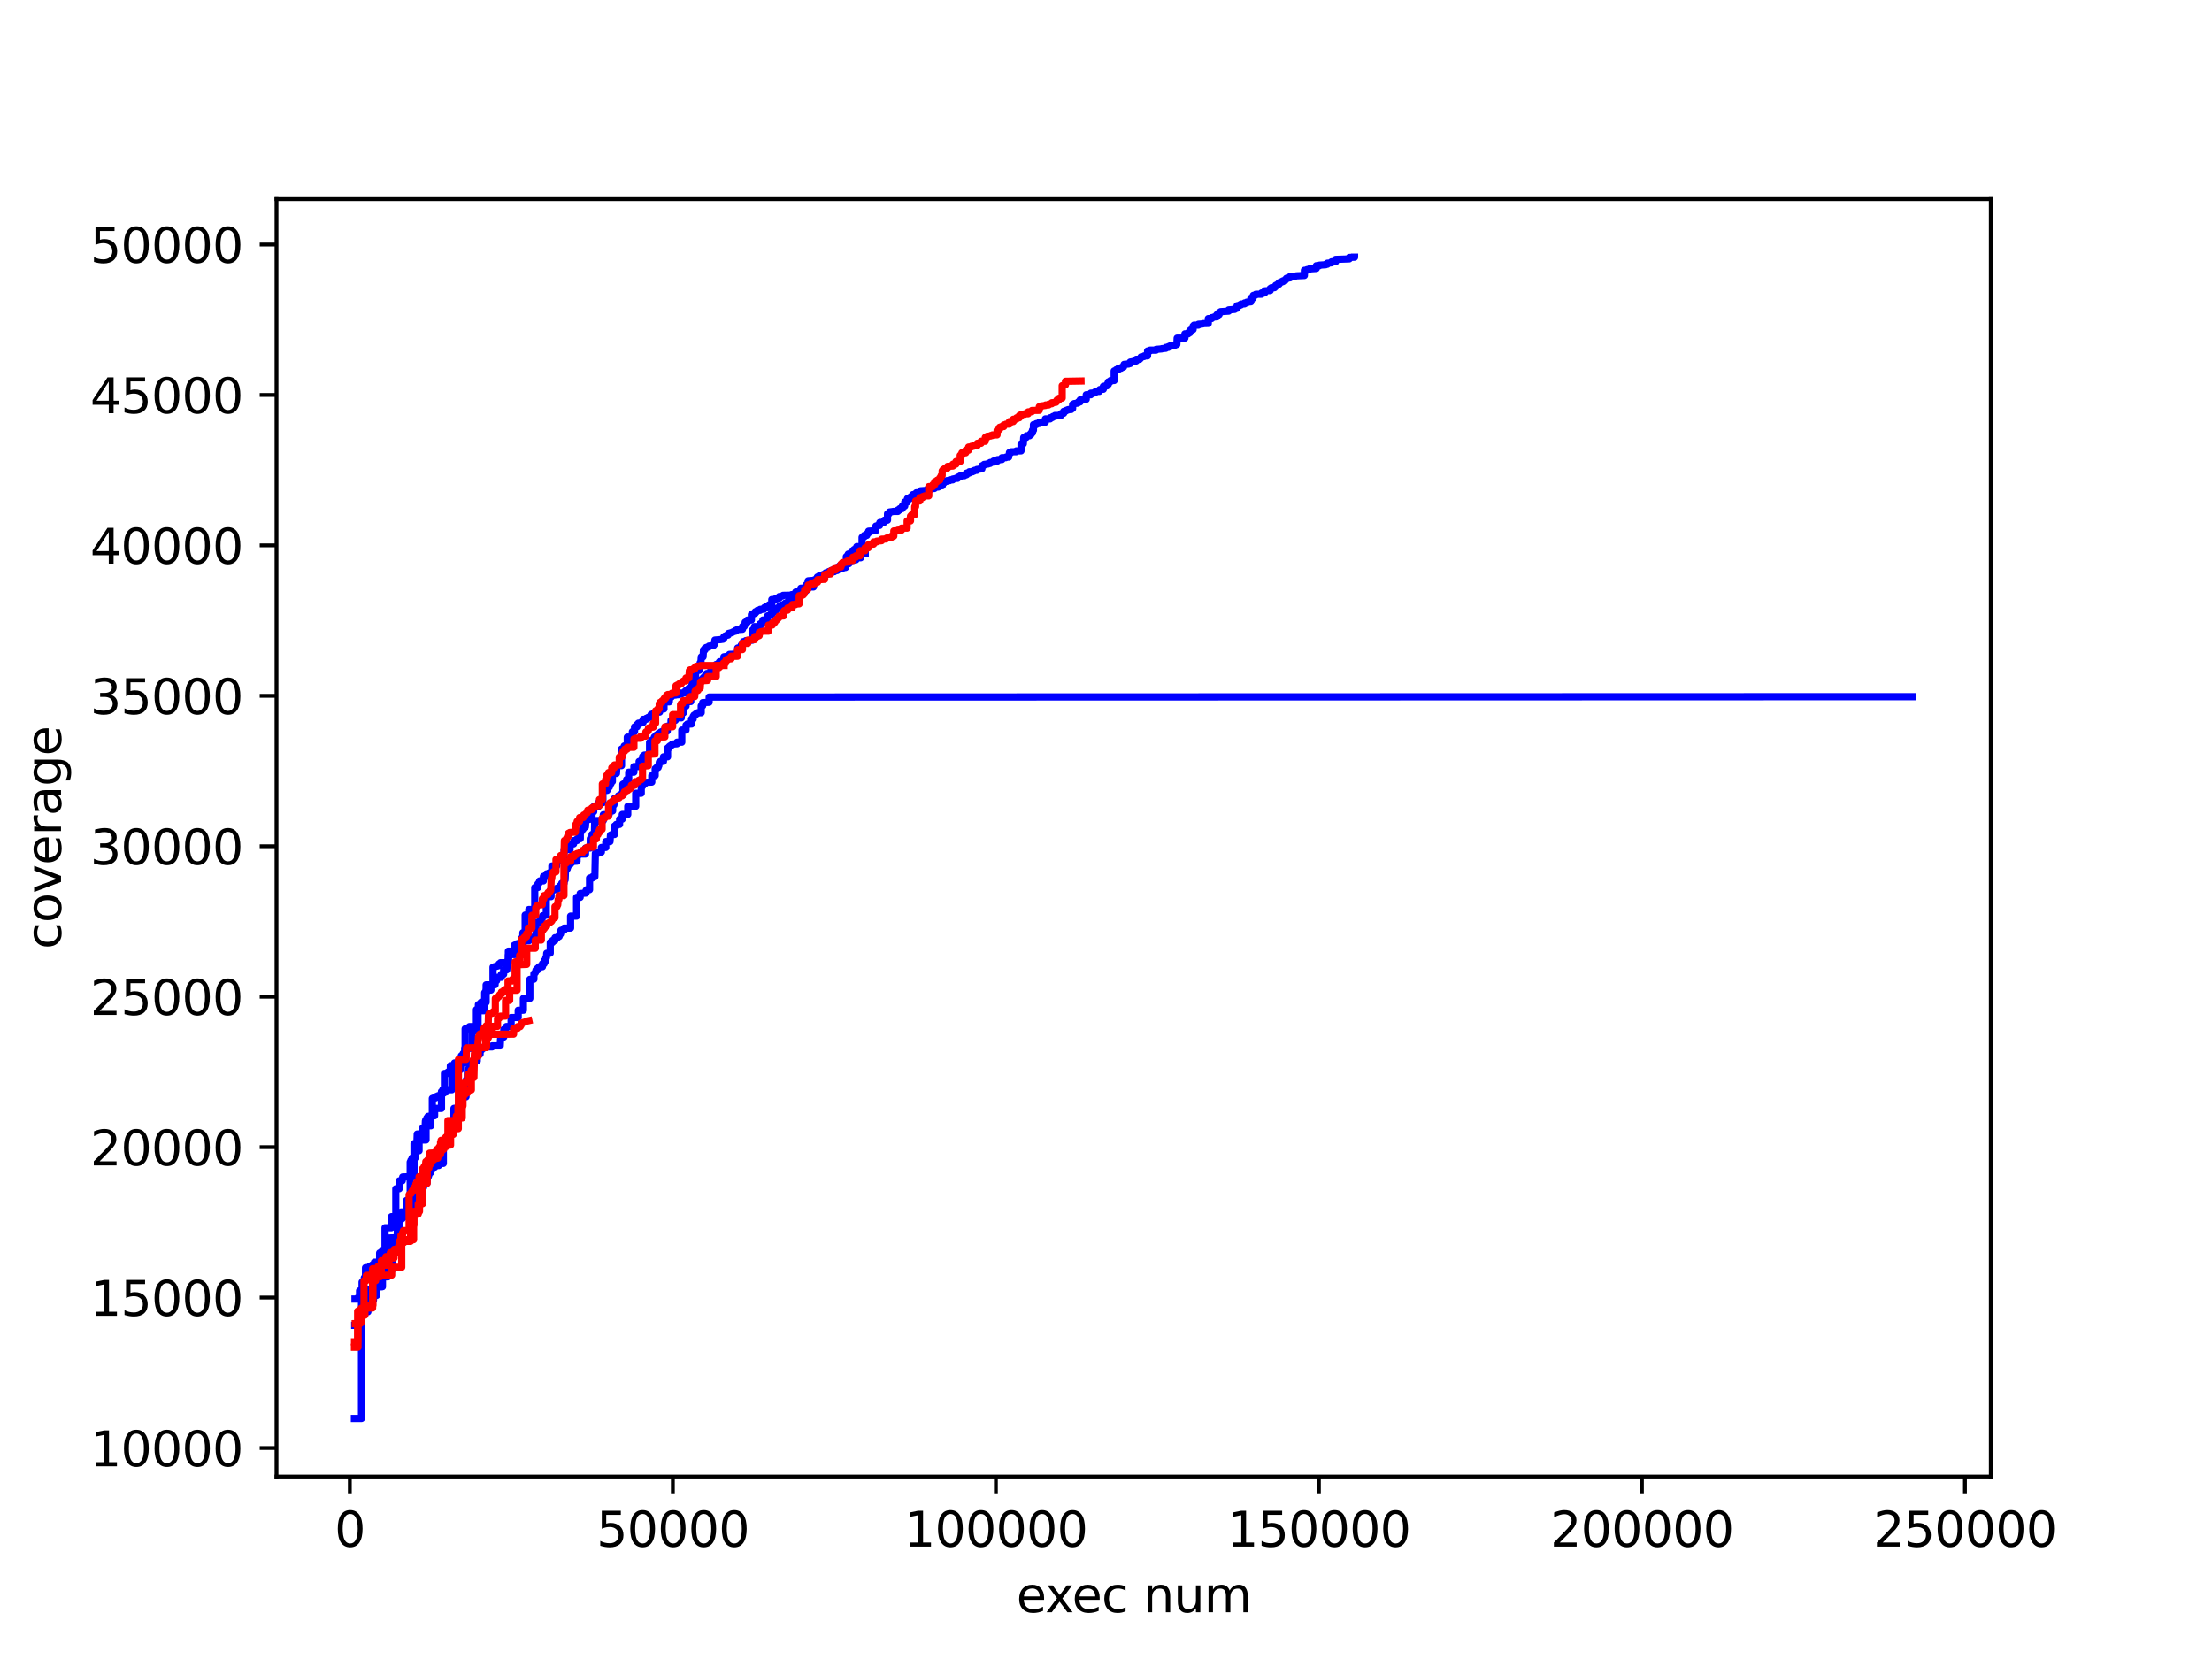 <?xml version="1.0" encoding="utf-8" standalone="no"?>
<!DOCTYPE svg PUBLIC "-//W3C//DTD SVG 1.1//EN"
  "http://www.w3.org/Graphics/SVG/1.1/DTD/svg11.dtd">
<svg xmlns:xlink="http://www.w3.org/1999/xlink" width="460.8pt" height="345.6pt" viewBox="0 0 460.8 345.6" xmlns="http://www.w3.org/2000/svg" version="1.1">
 <defs>
  <style type="text/css">*{stroke-linejoin: round; stroke-linecap: butt}</style>
 </defs>
 <g id="figure_1">
  <g id="patch_1">
   <path d="M 0 345.6 
L 460.8 345.6 
L 460.8 0 
L 0 0 
z
" style="fill: #ffffff"/>
  </g>
  <g id="axes_1">
   <g id="patch_2">
    <path d="M 57.6 307.584 
L 414.72 307.584 
L 414.72 41.472 
L 57.6 41.472 
z
" style="fill: #ffffff"/>
   </g>
   <g id="matplotlib.axis_1">
    <g id="xtick_1">
     <g id="line2d_1">
      <defs>
       <path id="m3dcc9ac8c0" d="M 0 0 
L 0 3.5 
" style="stroke: #000000; stroke-width: 0.8"/>
      </defs>
      <g>
       <use xlink:href="#m3dcc9ac8c0" x="72.876" y="307.584" style="stroke: #000000; stroke-width: 0.8"/>
      </g>
     </g>
     <g id="text_1">
      <!-- 0 -->
      <g transform="translate(69.695 322.182) scale(0.1 -0.1)">
       <defs>
        <path id="DejaVuSans-30" d="M 2034 4250 
Q 1547 4250 1301 3770 
Q 1056 3291 1056 2328 
Q 1056 1369 1301 889 
Q 1547 409 2034 409 
Q 2525 409 2770 889 
Q 3016 1369 3016 2328 
Q 3016 3291 2770 3770 
Q 2525 4250 2034 4250 
z
M 2034 4750 
Q 2819 4750 3233 4129 
Q 3647 3509 3647 2328 
Q 3647 1150 3233 529 
Q 2819 -91 2034 -91 
Q 1250 -91 836 529 
Q 422 1150 422 2328 
Q 422 3509 836 4129 
Q 1250 4750 2034 4750 
z
" transform="scale(0.016)"/>
       </defs>
       <use xlink:href="#DejaVuSans-30"/>
      </g>
     </g>
    </g>
    <g id="xtick_2">
     <g id="line2d_2">
      <g>
       <use xlink:href="#m3dcc9ac8c0" x="140.167" y="307.584" style="stroke: #000000; stroke-width: 0.8"/>
      </g>
     </g>
     <g id="text_2">
      <!-- 50000 -->
      <g transform="translate(124.261 322.182) scale(0.1 -0.1)">
       <defs>
        <path id="DejaVuSans-35" d="M 691 4666 
L 3169 4666 
L 3169 4134 
L 1269 4134 
L 1269 2991 
Q 1406 3038 1543 3061 
Q 1681 3084 1819 3084 
Q 2600 3084 3056 2656 
Q 3513 2228 3513 1497 
Q 3513 744 3044 326 
Q 2575 -91 1722 -91 
Q 1428 -91 1123 -41 
Q 819 9 494 109 
L 494 744 
Q 775 591 1075 516 
Q 1375 441 1709 441 
Q 2250 441 2565 725 
Q 2881 1009 2881 1497 
Q 2881 1984 2565 2268 
Q 2250 2553 1709 2553 
Q 1456 2553 1204 2497 
Q 953 2441 691 2322 
L 691 4666 
z
" transform="scale(0.016)"/>
       </defs>
       <use xlink:href="#DejaVuSans-35"/>
       <use xlink:href="#DejaVuSans-30" x="63.623"/>
       <use xlink:href="#DejaVuSans-30" x="127.246"/>
       <use xlink:href="#DejaVuSans-30" x="190.869"/>
       <use xlink:href="#DejaVuSans-30" x="254.492"/>
      </g>
     </g>
    </g>
    <g id="xtick_3">
     <g id="line2d_3">
      <g>
       <use xlink:href="#m3dcc9ac8c0" x="207.459" y="307.584" style="stroke: #000000; stroke-width: 0.8"/>
      </g>
     </g>
     <g id="text_3">
      <!-- 100000 -->
      <g transform="translate(188.371 322.182) scale(0.1 -0.1)">
       <defs>
        <path id="DejaVuSans-31" d="M 794 531 
L 1825 531 
L 1825 4091 
L 703 3866 
L 703 4441 
L 1819 4666 
L 2450 4666 
L 2450 531 
L 3481 531 
L 3481 0 
L 794 0 
L 794 531 
z
" transform="scale(0.016)"/>
       </defs>
       <use xlink:href="#DejaVuSans-31"/>
       <use xlink:href="#DejaVuSans-30" x="63.623"/>
       <use xlink:href="#DejaVuSans-30" x="127.246"/>
       <use xlink:href="#DejaVuSans-30" x="190.869"/>
       <use xlink:href="#DejaVuSans-30" x="254.492"/>
       <use xlink:href="#DejaVuSans-30" x="318.115"/>
      </g>
     </g>
    </g>
    <g id="xtick_4">
     <g id="line2d_4">
      <g>
       <use xlink:href="#m3dcc9ac8c0" x="274.75" y="307.584" style="stroke: #000000; stroke-width: 0.8"/>
      </g>
     </g>
     <g id="text_4">
      <!-- 150000 -->
      <g transform="translate(255.663 322.182) scale(0.1 -0.1)">
       <use xlink:href="#DejaVuSans-31"/>
       <use xlink:href="#DejaVuSans-35" x="63.623"/>
       <use xlink:href="#DejaVuSans-30" x="127.246"/>
       <use xlink:href="#DejaVuSans-30" x="190.869"/>
       <use xlink:href="#DejaVuSans-30" x="254.492"/>
       <use xlink:href="#DejaVuSans-30" x="318.115"/>
      </g>
     </g>
    </g>
    <g id="xtick_5">
     <g id="line2d_5">
      <g>
       <use xlink:href="#m3dcc9ac8c0" x="342.042" y="307.584" style="stroke: #000000; stroke-width: 0.8"/>
      </g>
     </g>
     <g id="text_5">
      <!-- 200000 -->
      <g transform="translate(322.954 322.182) scale(0.1 -0.1)">
       <defs>
        <path id="DejaVuSans-32" d="M 1228 531 
L 3431 531 
L 3431 0 
L 469 0 
L 469 531 
Q 828 903 1448 1529 
Q 2069 2156 2228 2338 
Q 2531 2678 2651 2914 
Q 2772 3150 2772 3378 
Q 2772 3750 2511 3984 
Q 2250 4219 1831 4219 
Q 1534 4219 1204 4116 
Q 875 4013 500 3803 
L 500 4441 
Q 881 4594 1212 4672 
Q 1544 4750 1819 4750 
Q 2544 4750 2975 4387 
Q 3406 4025 3406 3419 
Q 3406 3131 3298 2873 
Q 3191 2616 2906 2266 
Q 2828 2175 2409 1742 
Q 1991 1309 1228 531 
z
" transform="scale(0.016)"/>
       </defs>
       <use xlink:href="#DejaVuSans-32"/>
       <use xlink:href="#DejaVuSans-30" x="63.623"/>
       <use xlink:href="#DejaVuSans-30" x="127.246"/>
       <use xlink:href="#DejaVuSans-30" x="190.869"/>
       <use xlink:href="#DejaVuSans-30" x="254.492"/>
       <use xlink:href="#DejaVuSans-30" x="318.115"/>
      </g>
     </g>
    </g>
    <g id="xtick_6">
     <g id="line2d_6">
      <g>
       <use xlink:href="#m3dcc9ac8c0" x="409.333" y="307.584" style="stroke: #000000; stroke-width: 0.8"/>
      </g>
     </g>
     <g id="text_6">
      <!-- 250000 -->
      <g transform="translate(390.246 322.182) scale(0.1 -0.1)">
       <use xlink:href="#DejaVuSans-32"/>
       <use xlink:href="#DejaVuSans-35" x="63.623"/>
       <use xlink:href="#DejaVuSans-30" x="127.246"/>
       <use xlink:href="#DejaVuSans-30" x="190.869"/>
       <use xlink:href="#DejaVuSans-30" x="254.492"/>
       <use xlink:href="#DejaVuSans-30" x="318.115"/>
      </g>
     </g>
    </g>
    <g id="text_7">
     <!-- exec num -->
     <g transform="translate(211.745 335.861) scale(0.1 -0.1)">
      <defs>
       <path id="DejaVuSans-65" d="M 3597 1894 
L 3597 1613 
L 953 1613 
Q 991 1019 1311 708 
Q 1631 397 2203 397 
Q 2534 397 2845 478 
Q 3156 559 3463 722 
L 3463 178 
Q 3153 47 2828 -22 
Q 2503 -91 2169 -91 
Q 1331 -91 842 396 
Q 353 884 353 1716 
Q 353 2575 817 3079 
Q 1281 3584 2069 3584 
Q 2775 3584 3186 3129 
Q 3597 2675 3597 1894 
z
M 3022 2063 
Q 3016 2534 2758 2815 
Q 2500 3097 2075 3097 
Q 1594 3097 1305 2825 
Q 1016 2553 972 2059 
L 3022 2063 
z
" transform="scale(0.016)"/>
       <path id="DejaVuSans-78" d="M 3513 3500 
L 2247 1797 
L 3578 0 
L 2900 0 
L 1881 1375 
L 863 0 
L 184 0 
L 1544 1831 
L 300 3500 
L 978 3500 
L 1906 2253 
L 2834 3500 
L 3513 3500 
z
" transform="scale(0.016)"/>
       <path id="DejaVuSans-63" d="M 3122 3366 
L 3122 2828 
Q 2878 2963 2633 3030 
Q 2388 3097 2138 3097 
Q 1578 3097 1268 2742 
Q 959 2388 959 1747 
Q 959 1106 1268 751 
Q 1578 397 2138 397 
Q 2388 397 2633 464 
Q 2878 531 3122 666 
L 3122 134 
Q 2881 22 2623 -34 
Q 2366 -91 2075 -91 
Q 1284 -91 818 406 
Q 353 903 353 1747 
Q 353 2603 823 3093 
Q 1294 3584 2113 3584 
Q 2378 3584 2631 3529 
Q 2884 3475 3122 3366 
z
" transform="scale(0.016)"/>
       <path id="DejaVuSans-20" transform="scale(0.016)"/>
       <path id="DejaVuSans-6e" d="M 3513 2113 
L 3513 0 
L 2938 0 
L 2938 2094 
Q 2938 2591 2744 2837 
Q 2550 3084 2163 3084 
Q 1697 3084 1428 2787 
Q 1159 2491 1159 1978 
L 1159 0 
L 581 0 
L 581 3500 
L 1159 3500 
L 1159 2956 
Q 1366 3272 1645 3428 
Q 1925 3584 2291 3584 
Q 2894 3584 3203 3211 
Q 3513 2838 3513 2113 
z
" transform="scale(0.016)"/>
       <path id="DejaVuSans-75" d="M 544 1381 
L 544 3500 
L 1119 3500 
L 1119 1403 
Q 1119 906 1312 657 
Q 1506 409 1894 409 
Q 2359 409 2629 706 
Q 2900 1003 2900 1516 
L 2900 3500 
L 3475 3500 
L 3475 0 
L 2900 0 
L 2900 538 
Q 2691 219 2414 64 
Q 2138 -91 1772 -91 
Q 1169 -91 856 284 
Q 544 659 544 1381 
z
M 1991 3584 
L 1991 3584 
z
" transform="scale(0.016)"/>
       <path id="DejaVuSans-6d" d="M 3328 2828 
Q 3544 3216 3844 3400 
Q 4144 3584 4550 3584 
Q 5097 3584 5394 3201 
Q 5691 2819 5691 2113 
L 5691 0 
L 5113 0 
L 5113 2094 
Q 5113 2597 4934 2840 
Q 4756 3084 4391 3084 
Q 3944 3084 3684 2787 
Q 3425 2491 3425 1978 
L 3425 0 
L 2847 0 
L 2847 2094 
Q 2847 2600 2669 2842 
Q 2491 3084 2119 3084 
Q 1678 3084 1418 2786 
Q 1159 2488 1159 1978 
L 1159 0 
L 581 0 
L 581 3500 
L 1159 3500 
L 1159 2956 
Q 1356 3278 1631 3431 
Q 1906 3584 2284 3584 
Q 2666 3584 2933 3390 
Q 3200 3197 3328 2828 
z
" transform="scale(0.016)"/>
      </defs>
      <use xlink:href="#DejaVuSans-65"/>
      <use xlink:href="#DejaVuSans-78" x="59.773"/>
      <use xlink:href="#DejaVuSans-65" x="115.828"/>
      <use xlink:href="#DejaVuSans-63" x="177.352"/>
      <use xlink:href="#DejaVuSans-20" x="232.332"/>
      <use xlink:href="#DejaVuSans-6e" x="264.119"/>
      <use xlink:href="#DejaVuSans-75" x="327.498"/>
      <use xlink:href="#DejaVuSans-6d" x="390.877"/>
     </g>
    </g>
   </g>
   <g id="matplotlib.axis_2">
    <g id="ytick_1">
     <g id="line2d_7">
      <defs>
       <path id="m342de1fb36" d="M 0 0 
L -3.5 0 
" style="stroke: #000000; stroke-width: 0.8"/>
      </defs>
      <g>
       <use xlink:href="#m342de1fb36" x="57.6" y="301.649" style="stroke: #000000; stroke-width: 0.8"/>
      </g>
     </g>
     <g id="text_8">
      <!-- 10000 -->
      <g transform="translate(18.788 305.449) scale(0.1 -0.1)">
       <use xlink:href="#DejaVuSans-31"/>
       <use xlink:href="#DejaVuSans-30" x="63.623"/>
       <use xlink:href="#DejaVuSans-30" x="127.246"/>
       <use xlink:href="#DejaVuSans-30" x="190.869"/>
       <use xlink:href="#DejaVuSans-30" x="254.492"/>
      </g>
     </g>
    </g>
    <g id="ytick_2">
     <g id="line2d_8">
      <g>
       <use xlink:href="#m342de1fb36" x="57.6" y="270.31" style="stroke: #000000; stroke-width: 0.8"/>
      </g>
     </g>
     <g id="text_9">
      <!-- 15000 -->
      <g transform="translate(18.788 274.109) scale(0.1 -0.1)">
       <use xlink:href="#DejaVuSans-31"/>
       <use xlink:href="#DejaVuSans-35" x="63.623"/>
       <use xlink:href="#DejaVuSans-30" x="127.246"/>
       <use xlink:href="#DejaVuSans-30" x="190.869"/>
       <use xlink:href="#DejaVuSans-30" x="254.492"/>
      </g>
     </g>
    </g>
    <g id="ytick_3">
     <g id="line2d_9">
      <g>
       <use xlink:href="#m342de1fb36" x="57.6" y="238.971" style="stroke: #000000; stroke-width: 0.8"/>
      </g>
     </g>
     <g id="text_10">
      <!-- 20000 -->
      <g transform="translate(18.788 242.77) scale(0.1 -0.1)">
       <use xlink:href="#DejaVuSans-32"/>
       <use xlink:href="#DejaVuSans-30" x="63.623"/>
       <use xlink:href="#DejaVuSans-30" x="127.246"/>
       <use xlink:href="#DejaVuSans-30" x="190.869"/>
       <use xlink:href="#DejaVuSans-30" x="254.492"/>
      </g>
     </g>
    </g>
    <g id="ytick_4">
     <g id="line2d_10">
      <g>
       <use xlink:href="#m342de1fb36" x="57.6" y="207.632" style="stroke: #000000; stroke-width: 0.8"/>
      </g>
     </g>
     <g id="text_11">
      <!-- 25000 -->
      <g transform="translate(18.788 211.431) scale(0.1 -0.1)">
       <use xlink:href="#DejaVuSans-32"/>
       <use xlink:href="#DejaVuSans-35" x="63.623"/>
       <use xlink:href="#DejaVuSans-30" x="127.246"/>
       <use xlink:href="#DejaVuSans-30" x="190.869"/>
       <use xlink:href="#DejaVuSans-30" x="254.492"/>
      </g>
     </g>
    </g>
    <g id="ytick_5">
     <g id="line2d_11">
      <g>
       <use xlink:href="#m342de1fb36" x="57.6" y="176.292" style="stroke: #000000; stroke-width: 0.8"/>
      </g>
     </g>
     <g id="text_12">
      <!-- 30000 -->
      <g transform="translate(18.788 180.092) scale(0.1 -0.1)">
       <defs>
        <path id="DejaVuSans-33" d="M 2597 2516 
Q 3050 2419 3304 2112 
Q 3559 1806 3559 1356 
Q 3559 666 3084 287 
Q 2609 -91 1734 -91 
Q 1441 -91 1130 -33 
Q 819 25 488 141 
L 488 750 
Q 750 597 1062 519 
Q 1375 441 1716 441 
Q 2309 441 2620 675 
Q 2931 909 2931 1356 
Q 2931 1769 2642 2001 
Q 2353 2234 1838 2234 
L 1294 2234 
L 1294 2753 
L 1863 2753 
Q 2328 2753 2575 2939 
Q 2822 3125 2822 3475 
Q 2822 3834 2567 4026 
Q 2313 4219 1838 4219 
Q 1578 4219 1281 4162 
Q 984 4106 628 3988 
L 628 4550 
Q 988 4650 1302 4700 
Q 1616 4750 1894 4750 
Q 2613 4750 3031 4423 
Q 3450 4097 3450 3541 
Q 3450 3153 3228 2886 
Q 3006 2619 2597 2516 
z
" transform="scale(0.016)"/>
       </defs>
       <use xlink:href="#DejaVuSans-33"/>
       <use xlink:href="#DejaVuSans-30" x="63.623"/>
       <use xlink:href="#DejaVuSans-30" x="127.246"/>
       <use xlink:href="#DejaVuSans-30" x="190.869"/>
       <use xlink:href="#DejaVuSans-30" x="254.492"/>
      </g>
     </g>
    </g>
    <g id="ytick_6">
     <g id="line2d_12">
      <g>
       <use xlink:href="#m342de1fb36" x="57.6" y="144.953" style="stroke: #000000; stroke-width: 0.8"/>
      </g>
     </g>
     <g id="text_13">
      <!-- 35000 -->
      <g transform="translate(18.788 148.752) scale(0.1 -0.1)">
       <use xlink:href="#DejaVuSans-33"/>
       <use xlink:href="#DejaVuSans-35" x="63.623"/>
       <use xlink:href="#DejaVuSans-30" x="127.246"/>
       <use xlink:href="#DejaVuSans-30" x="190.869"/>
       <use xlink:href="#DejaVuSans-30" x="254.492"/>
      </g>
     </g>
    </g>
    <g id="ytick_7">
     <g id="line2d_13">
      <g>
       <use xlink:href="#m342de1fb36" x="57.6" y="113.614" style="stroke: #000000; stroke-width: 0.8"/>
      </g>
     </g>
     <g id="text_14">
      <!-- 40000 -->
      <g transform="translate(18.788 117.413) scale(0.1 -0.1)">
       <defs>
        <path id="DejaVuSans-34" d="M 2419 4116 
L 825 1625 
L 2419 1625 
L 2419 4116 
z
M 2253 4666 
L 3047 4666 
L 3047 1625 
L 3713 1625 
L 3713 1100 
L 3047 1100 
L 3047 0 
L 2419 0 
L 2419 1100 
L 313 1100 
L 313 1709 
L 2253 4666 
z
" transform="scale(0.016)"/>
       </defs>
       <use xlink:href="#DejaVuSans-34"/>
       <use xlink:href="#DejaVuSans-30" x="63.623"/>
       <use xlink:href="#DejaVuSans-30" x="127.246"/>
       <use xlink:href="#DejaVuSans-30" x="190.869"/>
       <use xlink:href="#DejaVuSans-30" x="254.492"/>
      </g>
     </g>
    </g>
    <g id="ytick_8">
     <g id="line2d_14">
      <g>
       <use xlink:href="#m342de1fb36" x="57.6" y="82.275" style="stroke: #000000; stroke-width: 0.8"/>
      </g>
     </g>
     <g id="text_15">
      <!-- 45000 -->
      <g transform="translate(18.788 86.074) scale(0.1 -0.1)">
       <use xlink:href="#DejaVuSans-34"/>
       <use xlink:href="#DejaVuSans-35" x="63.623"/>
       <use xlink:href="#DejaVuSans-30" x="127.246"/>
       <use xlink:href="#DejaVuSans-30" x="190.869"/>
       <use xlink:href="#DejaVuSans-30" x="254.492"/>
      </g>
     </g>
    </g>
    <g id="ytick_9">
     <g id="line2d_15">
      <g>
       <use xlink:href="#m342de1fb36" x="57.6" y="50.936" style="stroke: #000000; stroke-width: 0.8"/>
      </g>
     </g>
     <g id="text_16">
      <!-- 50000 -->
      <g transform="translate(18.788 54.735) scale(0.1 -0.1)">
       <use xlink:href="#DejaVuSans-35"/>
       <use xlink:href="#DejaVuSans-30" x="63.623"/>
       <use xlink:href="#DejaVuSans-30" x="127.246"/>
       <use xlink:href="#DejaVuSans-30" x="190.869"/>
       <use xlink:href="#DejaVuSans-30" x="254.492"/>
      </g>
     </g>
    </g>
    <g id="text_17">
     <!-- coverage -->
     <g transform="translate(12.708 197.743) rotate(-90) scale(0.1 -0.1)">
      <defs>
       <path id="DejaVuSans-6f" d="M 1959 3097 
Q 1497 3097 1228 2736 
Q 959 2375 959 1747 
Q 959 1119 1226 758 
Q 1494 397 1959 397 
Q 2419 397 2687 759 
Q 2956 1122 2956 1747 
Q 2956 2369 2687 2733 
Q 2419 3097 1959 3097 
z
M 1959 3584 
Q 2709 3584 3137 3096 
Q 3566 2609 3566 1747 
Q 3566 888 3137 398 
Q 2709 -91 1959 -91 
Q 1206 -91 779 398 
Q 353 888 353 1747 
Q 353 2609 779 3096 
Q 1206 3584 1959 3584 
z
" transform="scale(0.016)"/>
       <path id="DejaVuSans-76" d="M 191 3500 
L 800 3500 
L 1894 563 
L 2988 3500 
L 3597 3500 
L 2284 0 
L 1503 0 
L 191 3500 
z
" transform="scale(0.016)"/>
       <path id="DejaVuSans-72" d="M 2631 2963 
Q 2534 3019 2420 3045 
Q 2306 3072 2169 3072 
Q 1681 3072 1420 2755 
Q 1159 2438 1159 1844 
L 1159 0 
L 581 0 
L 581 3500 
L 1159 3500 
L 1159 2956 
Q 1341 3275 1631 3429 
Q 1922 3584 2338 3584 
Q 2397 3584 2469 3576 
Q 2541 3569 2628 3553 
L 2631 2963 
z
" transform="scale(0.016)"/>
       <path id="DejaVuSans-61" d="M 2194 1759 
Q 1497 1759 1228 1600 
Q 959 1441 959 1056 
Q 959 750 1161 570 
Q 1363 391 1709 391 
Q 2188 391 2477 730 
Q 2766 1069 2766 1631 
L 2766 1759 
L 2194 1759 
z
M 3341 1997 
L 3341 0 
L 2766 0 
L 2766 531 
Q 2569 213 2275 61 
Q 1981 -91 1556 -91 
Q 1019 -91 701 211 
Q 384 513 384 1019 
Q 384 1609 779 1909 
Q 1175 2209 1959 2209 
L 2766 2209 
L 2766 2266 
Q 2766 2663 2505 2880 
Q 2244 3097 1772 3097 
Q 1472 3097 1187 3025 
Q 903 2953 641 2809 
L 641 3341 
Q 956 3463 1253 3523 
Q 1550 3584 1831 3584 
Q 2591 3584 2966 3190 
Q 3341 2797 3341 1997 
z
" transform="scale(0.016)"/>
       <path id="DejaVuSans-67" d="M 2906 1791 
Q 2906 2416 2648 2759 
Q 2391 3103 1925 3103 
Q 1463 3103 1205 2759 
Q 947 2416 947 1791 
Q 947 1169 1205 825 
Q 1463 481 1925 481 
Q 2391 481 2648 825 
Q 2906 1169 2906 1791 
z
M 3481 434 
Q 3481 -459 3084 -895 
Q 2688 -1331 1869 -1331 
Q 1566 -1331 1297 -1286 
Q 1028 -1241 775 -1147 
L 775 -588 
Q 1028 -725 1275 -790 
Q 1522 -856 1778 -856 
Q 2344 -856 2625 -561 
Q 2906 -266 2906 331 
L 2906 616 
Q 2728 306 2450 153 
Q 2172 0 1784 0 
Q 1141 0 747 490 
Q 353 981 353 1791 
Q 353 2603 747 3093 
Q 1141 3584 1784 3584 
Q 2172 3584 2450 3431 
Q 2728 3278 2906 2969 
L 2906 3500 
L 3481 3500 
L 3481 434 
z
" transform="scale(0.016)"/>
      </defs>
      <use xlink:href="#DejaVuSans-63"/>
      <use xlink:href="#DejaVuSans-6f" x="54.98"/>
      <use xlink:href="#DejaVuSans-76" x="116.162"/>
      <use xlink:href="#DejaVuSans-65" x="175.342"/>
      <use xlink:href="#DejaVuSans-72" x="236.865"/>
      <use xlink:href="#DejaVuSans-61" x="277.979"/>
      <use xlink:href="#DejaVuSans-67" x="339.258"/>
      <use xlink:href="#DejaVuSans-65" x="402.734"/>
     </g>
    </g>
   </g>
   <g id="line2d_16">
    <path d="M 73.953 270.623 
L 74.485 270.623 
L 74.485 270.392 
L 74.901 270.392 
L 74.901 268.894 
L 75.292 268.894 
L 75.292 268.624 
L 75.428 268.624 
L 75.428 267.082 
L 75.884 267.076 
L 75.884 266.192 
L 76.142 266.192 
L 76.142 264.086 
L 76.919 264.061 
L 76.919 263.86 
L 77.492 263.854 
L 77.492 263.535 
L 78.002 263.535 
L 78.002 262.933 
L 79.083 262.933 
L 79.083 261.009 
L 80.207 261.009 
L 80.207 255.762 
L 81.536 255.762 
L 81.536 253.45 
L 82.454 253.45 
L 82.454 247.633 
L 83.17 247.633 
L 83.17 245.985 
L 83.795 245.985 
L 83.885 245.182 
L 86.247 245.095 
L 86.247 238.231 
L 86.847 238.231 
L 86.913 236.232 
L 87.921 236.207 
L 88.018 235.028 
L 88.551 234.934 
L 88.619 233.518 
L 88.689 233.518 
L 88.689 233.298 
L 88.847 233.298 
L 88.926 232.879 
L 89.156 232.879 
L 89.156 232.559 
L 90.061 232.559 
L 90.061 228.823 
L 90.37 228.823 
L 90.37 228.704 
L 90.771 228.704 
L 90.771 228.453 
L 91.166 228.453 
L 91.166 228.284 
L 91.541 228.284 
L 91.541 228.153 
L 91.923 228.153 
L 91.923 227.714 
L 92.47 227.714 
L 92.47 227.482 
L 92.97 227.482 
L 92.97 227.263 
L 93.141 227.263 
L 93.141 227.012 
L 94.144 227.012 
L 94.144 222.806 
L 95.965 222.806 
L 95.965 220.261 
L 96.104 220.261 
L 96.104 219.923 
L 96.342 219.866 
L 96.342 219.722 
L 96.48 219.722 
L 96.48 219.459 
L 96.818 219.352 
L 96.818 218.381 
L 98.355 218.381 
L 98.355 214.727 
L 99.246 214.727 
L 99.246 210.314 
L 99.657 210.314 
L 99.657 209.261 
L 100.211 209.261 
L 100.211 208.804 
L 101.27 208.804 
L 101.27 205.162 
L 102.703 205.162 
L 102.703 201.483 
L 103.063 201.483 
L 103.063 201.358 
L 103.678 201.251 
L 103.678 201.169 
L 103.72 201.169 
L 103.948 201.169 
L 103.948 200.806 
L 103.962 200.806 
L 104.251 200.806 
L 104.251 200.555 
L 105.898 200.555 
L 105.898 198.142 
L 107.103 198.142 
L 107.103 196.939 
L 107.408 196.901 
L 107.473 196.726 
L 107.635 196.669 
L 107.635 196.613 
L 108.657 196.613 
L 108.657 195.428 
L 108.924 195.428 
L 108.924 194.294 
L 109.402 194.294 
L 109.402 190.621 
L 110.162 190.621 
L 110.162 189.467 
L 111.398 189.467 
L 111.398 184.898 
L 112.042 184.898 
L 112.042 184.152 
L 112.189 184.152 
L 112.279 183.839 
L 112.423 183.839 
L 112.423 183.513 
L 113.204 183.513 
L 113.204 182.573 
L 113.854 182.573 
L 113.854 182.04 
L 114.292 182.04 
L 114.292 181.89 
L 114.352 181.89 
L 114.528 181.796 
L 114.528 181.77 
L 114.967 181.77 
L 114.967 180.404 
L 115.03 180.404 
L 115.967 180.404 
L 115.967 179.276 
L 116.668 179.276 
L 116.668 178.486 
L 117.514 178.486 
L 117.514 176.969 
L 118.752 176.969 
L 118.752 175.804 
L 119.502 175.804 
L 119.58 175.095 
L 120.244 175.095 
L 120.244 174.719 
L 120.887 174.719 
L 120.887 173.265 
L 121.102 173.265 
L 121.102 172.977 
L 121.292 172.977 
L 121.292 172.676 
L 121.528 172.676 
L 121.528 172.268 
L 121.956 172.268 
L 122.039 170.933 
L 122.24 170.933 
L 122.24 170.708 
L 122.766 170.708 
L 122.818 170.181 
L 123.319 170.181 
L 123.319 169.097 
L 123.684 169.097 
L 123.684 168.013 
L 124.666 168.013 
L 124.666 167.217 
L 125.597 167.217 
L 125.597 164.659 
L 126.484 164.659 
L 126.484 163.951 
L 126.947 163.951 
L 126.947 163.287 
L 127.258 163.287 
L 127.258 162.81 
L 127.57 162.81 
L 127.57 161.137 
L 127.628 161.137 
L 128.428 161.124 
L 128.515 159.501 
L 129.477 159.501 
L 129.477 156.035 
L 129.554 156.035 
L 130.041 156.035 
L 130.041 155.395 
L 130.678 155.395 
L 130.678 153.565 
L 131.736 153.565 
L 131.736 152.431 
L 132.187 152.431 
L 132.187 151.415 
L 132.698 151.415 
L 132.698 150.945 
L 132.986 150.945 
L 132.986 150.651 
L 133.535 150.651 
L 133.535 150.5 
L 133.982 150.5 
L 133.982 149.848 
L 134.061 149.848 
L 134.643 149.848 
L 134.643 149.629 
L 134.722 149.629 
L 135.028 149.629 
L 135.028 149.435 
L 135.639 149.435 
L 135.639 148.833 
L 136.03 148.833 
L 136.03 148.67 
L 136.461 148.67 
L 136.461 148.532 
L 136.823 148.532 
L 136.823 148.344 
L 137.416 148.344 
L 137.478 147.705 
L 138.325 147.692 
L 138.325 146.213 
L 139.427 146.213 
L 139.498 145.21 
L 139.855 145.21 
L 139.855 144.884 
L 139.941 144.884 
L 140.835 144.784 
L 140.89 144.746 
L 141.455 144.709 
L 141.455 144.621 
L 141.928 144.621 
L 141.928 144.37 
L 142.746 144.37 
L 142.809 143.906 
L 143.415 143.906 
L 143.415 143.449 
L 143.92 143.449 
L 143.992 143.016 
L 144.373 142.935 
L 144.373 142.904 
L 144.424 142.904 
L 144.493 142.904 
L 144.59 142.647 
L 144.876 142.54 
L 144.876 142.465 
L 145.356 142.465 
L 145.356 141.832 
L 145.879 141.832 
L 145.879 141.656 
L 146.259 141.656 
L 146.259 141.475 
L 146.506 141.393 
L 146.506 141.155 
L 146.958 141.155 
L 146.958 140.61 
L 147.205 140.61 
L 147.205 140.309 
L 148.097 140.309 
L 148.097 139.13 
L 148.291 139.024 
L 148.291 139.018 
L 149.16 139.018 
L 149.16 138.428 
L 149.58 138.428 
L 149.58 138.222 
L 149.789 138.19 
L 149.882 137.852 
L 150.791 137.789 
L 150.791 136.824 
L 151.584 136.717 
L 151.584 136.673 
L 151.9 136.673 
L 151.955 136.322 
L 153.669 136.26 
L 153.669 134.987 
L 154.401 134.987 
L 154.401 134.398 
L 154.772 134.31 
L 154.837 133.665 
L 155.358 133.665 
L 155.358 133.452 
L 156.769 133.358 
L 156.769 131.252 
L 157.161 131.252 
L 157.161 130.531 
L 158.324 130.531 
L 158.324 129.96 
L 158.632 129.904 
L 158.632 129.829 
L 158.815 129.829 
L 158.924 129.158 
L 159.893 129.158 
L 159.893 128.3 
L 160.297 128.231 
L 160.297 128.149 
L 160.541 128.149 
L 160.541 127.93 
L 160.888 127.93 
L 160.888 127.566 
L 161.168 127.566 
L 161.168 127.341 
L 161.627 127.278 
L 161.694 126.833 
L 161.931 126.833 
L 161.931 126.67 
L 162.431 126.67 
L 162.431 126.187 
L 162.518 126.187 
L 162.87 126.175 
L 162.87 126.012 
L 163.542 125.999 
L 163.542 125.661 
L 164.243 125.554 
L 164.243 125.09 
L 164.823 124.996 
L 164.823 124.915 
L 165.637 124.915 
L 165.637 124.746 
L 165.692 124.746 
L 166.128 124.683 
L 166.128 124.551 
L 166.193 124.551 
L 166.438 124.551 
L 166.438 124.125 
L 166.803 124.125 
L 166.803 123.824 
L 167.158 123.824 
L 167.158 123.705 
L 167.411 123.705 
L 167.411 123.028 
L 167.984 123.028 
L 168.03 122.433 
L 168.519 122.433 
L 168.519 122.276 
L 169.457 122.276 
L 169.457 120.991 
L 170.131 120.96 
L 170.131 120.559 
L 170.198 120.559 
L 170.484 120.458 
L 170.484 120.308 
L 170.548 120.308 
L 170.758 120.308 
L 170.758 120.151 
L 171.498 120.151 
L 171.498 119.719 
L 172.092 119.662 
L 172.092 119.6 
L 172.474 119.6 
L 172.474 119.186 
L 172.656 119.186 
L 172.656 119.061 
L 173.137 118.998 
L 173.137 118.854 
L 173.61 118.854 
L 173.61 118.653 
L 174.271 118.584 
L 174.271 118.309 
L 174.323 118.309 
L 174.549 118.302 
L 174.549 118.114 
L 174.879 118.02 
L 174.879 117.876 
L 175.248 117.876 
L 175.248 117.625 
L 175.833 117.607 
L 175.833 117.431 
L 176.086 117.431 
L 176.182 117.293 
L 176.302 117.293 
L 176.302 115.958 
L 176.59 115.958 
L 176.59 115.638 
L 176.703 115.638 
L 176.703 115.425 
L 177.45 115.369 
L 177.45 114.799 
L 177.918 114.799 
L 177.918 114.473 
L 178.479 114.473 
L 178.479 113.871 
L 179.588 113.871 
L 179.588 111.934 
L 180.039 111.84 
L 180.039 111.539 
L 180.566 111.539 
L 180.566 111.22 
L 180.751 111.157 
L 180.821 111.032 
L 180.946 111.032 
L 180.946 110.649 
L 182.459 110.555 
L 182.459 109.584 
L 182.802 109.584 
L 182.802 109.458 
L 182.861 109.458 
L 183.245 109.458 
L 183.281 108.85 
L 184.249 108.763 
L 184.249 108.361 
L 184.888 108.361 
L 184.888 107.026 
L 185.2 107.026 
L 185.289 106.657 
L 186.07 106.556 
L 186.07 106.538 
L 187.036 106.538 
L 187.036 106.237 
L 187.433 106.237 
L 187.433 105.955 
L 187.971 105.955 
L 187.971 105.428 
L 188.475 105.428 
L 188.475 104.576 
L 188.518 104.576 
L 189.037 104.576 
L 189.037 103.861 
L 189.592 103.855 
L 189.592 103.673 
L 189.71 103.673 
L 189.71 103.491 
L 189.909 103.491 
L 189.909 103.341 
L 190.174 103.341 
L 190.174 103.028 
L 190.884 102.977 
L 190.884 102.645 
L 191.709 102.645 
L 191.775 102.232 
L 193.157 102.131 
L 193.223 101.874 
L 194.092 101.874 
L 194.092 101.755 
L 194.651 101.755 
L 194.651 101.536 
L 195.505 101.442 
L 195.505 101.273 
L 196.306 101.172 
L 196.306 100.677 
L 196.352 100.677 
L 196.614 100.627 
L 196.614 100.439 
L 196.819 100.439 
L 196.819 100.263 
L 197.264 100.263 
L 197.264 100.113 
L 197.829 100.113 
L 197.829 99.956 
L 198.471 99.956 
L 198.471 99.781 
L 199.06 99.674 
L 199.06 99.643 
L 199.481 99.643 
L 199.481 99.417 
L 199.767 99.417 
L 199.767 99.279 
L 200.097 99.279 
L 200.097 99.091 
L 200.906 99.091 
L 200.906 98.891 
L 201.347 98.891 
L 201.347 98.552 
L 201.919 98.534 
L 201.919 98.27 
L 201.977 98.27 
L 202.611 98.27 
L 202.611 98.151 
L 202.901 98.139 
L 202.987 97.976 
L 203.487 97.976 
L 203.487 97.8 
L 204.28 97.694 
L 204.28 97.675 
L 204.552 97.65 
L 204.552 97.023 
L 205.008 96.916 
L 205.008 96.741 
L 205.856 96.653 
L 205.856 96.534 
L 206.258 96.534 
L 206.258 96.34 
L 206.883 96.265 
L 206.973 96.039 
L 207.807 96.039 
L 207.807 95.744 
L 208.729 95.732 
L 208.729 95.343 
L 209.534 95.343 
L 209.534 95.224 
L 210.132 95.224 
L 210.211 94.641 
L 210.281 94.641 
L 210.281 94.271 
L 210.665 94.271 
L 210.665 94.115 
L 211.717 94.096 
L 211.717 93.927 
L 212.701 93.927 
L 212.701 92.46 
L 213.177 92.46 
L 213.253 91.137 
L 213.806 91.119 
L 213.841 90.78 
L 213.872 90.78 
L 214.481 90.78 
L 214.481 90.542 
L 214.768 90.542 
L 214.768 90.222 
L 214.86 90.222 
L 215.082 90.16 
L 215.082 89.608 
L 215.16 89.608 
L 215.288 89.608 
L 215.288 88.449 
L 215.874 88.449 
L 215.874 88.235 
L 216.437 88.235 
L 216.437 88.016 
L 217.765 87.941 
L 217.765 87.258 
L 218.754 87.258 
L 218.754 87.013 
L 219.201 86.988 
L 219.201 86.863 
L 219.336 86.863 
L 219.336 86.75 
L 219.761 86.75 
L 219.761 86.543 
L 221.009 86.543 
L 221.009 86.18 
L 221.048 86.18 
L 221.587 86.098 
L 221.587 85.684 
L 222.06 85.609 
L 222.163 85.446 
L 222.503 85.402 
L 222.503 85.321 
L 223.153 85.308 
L 223.153 85.089 
L 223.45 85.089 
L 223.45 84.243 
L 223.751 84.143 
L 223.751 84.074 
L 224.488 83.98 
L 224.564 83.879 
L 224.641 83.879 
L 224.641 83.716 
L 225.018 83.716 
L 225.018 83.29 
L 225.056 83.29 
L 225.813 83.29 
L 225.813 83.177 
L 226.284 83.177 
L 226.284 82.231 
L 227.225 82.231 
L 227.225 81.905 
L 228.061 81.849 
L 228.061 81.673 
L 228.455 81.623 
L 228.455 81.535 
L 229.008 81.535 
L 229.101 81.147 
L 229.845 81.09 
L 229.845 80.482 
L 230.599 80.382 
L 230.599 80.075 
L 230.67 80.075 
L 230.888 80.075 
L 230.888 79.542 
L 231.275 79.542 
L 231.341 79.266 
L 232.101 79.266 
L 232.101 77.273 
L 232.174 77.273 
L 232.429 77.273 
L 232.521 77.01 
L 232.989 76.991 
L 232.989 76.721 
L 233.537 76.721 
L 233.537 76.59 
L 233.733 76.59 
L 233.733 76.471 
L 234.047 76.471 
L 234.047 76.176 
L 234.17 76.176 
L 234.17 75.9 
L 235.114 75.831 
L 235.114 75.731 
L 235.448 75.731 
L 235.448 75.418 
L 236.009 75.324 
L 236.009 75.305 
L 236.487 75.305 
L 236.487 75.173 
L 236.727 75.173 
L 236.727 74.841 
L 237.409 74.841 
L 237.409 74.672 
L 237.591 74.672 
L 237.7 74.34 
L 238.342 74.264 
L 238.342 74.133 
L 238.416 74.133 
L 239.058 74.133 
L 239.058 73.105 
L 239.56 73.105 
L 239.56 72.936 
L 240.829 72.936 
L 240.829 72.773 
L 242.026 72.672 
L 242.026 72.622 
L 242.862 72.547 
L 242.862 72.359 
L 243.387 72.359 
L 243.387 72.196 
L 243.804 72.196 
L 243.804 72.008 
L 244.056 71.97 
L 244.056 71.895 
L 244.859 71.889 
L 244.859 71.764 
L 245.158 71.764 
L 245.221 70.435 
L 246.834 70.429 
L 246.834 69.538 
L 247.517 69.538 
L 247.517 69.307 
L 247.877 69.307 
L 247.982 68.761 
L 248.32 68.761 
L 248.32 68.642 
L 248.543 68.642 
L 248.543 67.921 
L 248.726 67.921 
L 248.726 67.733 
L 249.651 67.727 
L 249.651 67.545 
L 250.55 67.483 
L 250.55 67.42 
L 251.708 67.382 
L 251.708 66.367 
L 252.401 66.367 
L 252.401 66.166 
L 252.847 66.097 
L 252.929 66.01 
L 253.486 66.01 
L 253.486 65.552 
L 253.586 65.552 
L 253.955 65.552 
L 253.955 65.107 
L 254.265 65.107 
L 254.265 64.919 
L 255.957 64.813 
L 255.957 64.549 
L 257.218 64.449 
L 257.218 64.273 
L 257.656 64.242 
L 257.703 63.691 
L 258.238 63.653 
L 258.238 63.509 
L 258.544 63.509 
L 258.544 63.34 
L 259.269 63.296 
L 259.269 63.108 
L 259.37 63.108 
L 259.723 63.108 
L 259.723 62.945 
L 260.583 62.876 
L 260.583 62.117 
L 261.031 62.117 
L 261.089 61.528 
L 261.607 61.447 
L 261.607 61.303 
L 262.809 61.284 
L 262.809 61.02 
L 262.895 61.02 
L 263.451 61.02 
L 263.517 60.575 
L 263.554 60.575 
L 264.616 60.519 
L 264.616 60.087 
L 264.848 60.087 
L 264.848 59.93 
L 264.95 59.93 
L 265.504 59.93 
L 265.504 59.748 
L 265.601 59.748 
L 265.686 59.748 
L 265.766 59.422 
L 266.163 59.422 
L 266.163 59.197 
L 266.46 59.197 
L 266.46 58.889 
L 266.569 58.889 
L 266.749 58.889 
L 266.749 58.733 
L 267.212 58.683 
L 267.212 58.52 
L 267.66 58.495 
L 267.74 58.225 
L 267.903 58.225 
L 267.989 57.968 
L 268.756 57.874 
L 268.756 57.592 
L 268.856 57.592 
L 270.051 57.492 
L 270.051 57.46 
L 271.728 57.391 
L 271.728 56.307 
L 272.255 56.307 
L 272.255 56.169 
L 272.734 56.169 
L 272.734 56.019 
L 274.209 55.925 
L 274.209 55.354 
L 274.859 55.354 
L 274.859 55.235 
L 276.169 55.147 
L 276.169 55.047 
L 276.508 55.047 
L 276.508 54.828 
L 276.575 54.828 
L 277.396 54.746 
L 277.396 54.533 
L 278.24 54.533 
L 278.24 54.032 
L 281.077 53.932 
L 281.077 53.624 
L 282.183 53.581 
L 282.183 53.568 
" clip-path="url(#pb9f7961f9c)" style="fill: none; stroke: #0000ff; stroke-width: 1.5; stroke-linecap: square"/>
   </g>
   <g id="line2d_17">
    <path d="M 73.833 295.488 
L 75.31 295.488 
L 75.31 270.749 
L 76.511 270.749 
L 76.511 268.643 
L 78.287 268.643 
L 78.287 268.035 
L 79.67 268.035 
L 79.67 260.482 
L 80.836 260.482 
L 80.836 257.9 
L 82.782 257.9 
L 82.782 253.08 
L 83.582 253.08 
L 83.582 252.466 
L 84.686 252.466 
L 84.686 250.071 
L 85.451 250.071 
L 85.451 242.073 
L 85.602 242.073 
L 85.602 241.71 
L 85.789 241.71 
L 85.854 241.215 
L 86.5 241.215 
L 86.5 239.723 
L 87.302 239.723 
L 87.302 237.473 
L 88.753 237.473 
L 88.753 234.521 
L 89.755 234.521 
L 89.755 232.427 
L 90.536 232.427 
L 90.536 230.898 
L 91.969 230.898 
L 91.969 227.388 
L 92.273 227.388 
L 92.273 226.949 
L 92.587 226.949 
L 92.587 223.621 
L 93.31 223.621 
L 93.31 223.314 
L 93.816 223.251 
L 93.816 222.023 
L 94.688 221.941 
L 94.688 221.433 
L 96.896 221.371 
L 96.896 214.326 
L 97.795 214.326 
L 97.795 213.862 
L 99.585 213.862 
L 99.585 210.552 
L 100.967 210.552 
L 100.967 206.785 
L 101.305 206.785 
L 101.305 206.253 
L 101.305 206.253 
L 102.269 206.253 
L 102.269 205.156 
L 103.141 205.131 
L 103.141 204.297 
L 103.205 204.297 
L 103.461 204.297 
L 103.57 203.595 
L 104.437 203.595 
L 104.437 202.968 
L 104.92 202.968 
L 104.92 202.034 
L 104.987 202.034 
L 105.58 202.034 
L 105.687 200.21 
L 105.92 200.204 
L 105.92 199.001 
L 106.013 199.001 
L 106.032 199.001 
L 106.032 198.869 
L 106.133 198.869 
L 107.92 198.838 
L 107.941 198.744 
L 108.025 198.744 
L 108.158 198.744 
L 108.18 196.469 
L 108.263 196.469 
L 108.959 196.431 
L 108.959 196.312 
L 109.054 196.312 
L 109.18 196.274 
L 109.274 196.086 
L 109.454 195.999 
L 109.454 195.967 
L 109.512 195.967 
L 110.215 195.967 
L 110.215 195.253 
L 111.661 195.253 
L 111.661 192.131 
L 112.61 192.131 
L 112.653 191.304 
L 112.971 191.304 
L 113.034 190.765 
L 113.8 190.658 
L 113.8 186.791 
L 114.801 186.791 
L 114.801 185.719 
L 114.959 185.719 
L 114.959 185.525 
L 115.023 185.525 
L 115.193 185.431 
L 115.271 185.349 
L 115.944 185.349 
L 116.016 185.03 
L 116.592 185.03 
L 116.592 184.591 
L 117.01 184.591 
L 117.01 184.021 
L 117.495 184.021 
L 117.575 183.375 
L 117.722 183.3 
L 117.808 181.263 
L 117.937 181.263 
L 117.991 181.006 
L 118.174 180.993 
L 118.238 180.617 
L 118.298 180.617 
L 118.361 180.304 
L 118.479 180.21 
L 118.528 180.16 
L 118.587 180.16 
L 118.775 180.084 
L 118.835 179.884 
L 119.027 179.79 
L 119.09 179.652 
L 119.155 179.652 
L 119.207 179.458 
L 120.214 179.395 
L 120.214 178.386 
L 120.362 178.386 
L 120.362 178.123 
L 120.502 178.123 
L 120.502 177.916 
L 120.502 177.916 
L 121.97 177.916 
L 121.97 176.668 
L 122.964 176.668 
L 122.964 174.707 
L 123.339 174.619 
L 123.339 173.817 
L 123.818 173.817 
L 123.879 171.259 
L 124.248 171.241 
L 124.248 170.933 
L 125.679 170.933 
L 125.679 169.711 
L 126.881 169.711 
L 126.881 168.934 
L 127.624 168.934 
L 127.624 167.68 
L 127.899 167.68 
L 128.006 166.308 
L 128.467 166.308 
L 128.467 166.182 
L 128.831 166.182 
L 128.831 165.775 
L 129.173 165.775 
L 129.173 165.556 
L 129.756 165.505 
L 129.756 163.349 
L 130.021 163.349 
L 130.021 163.205 
L 130.44 163.205 
L 130.531 162.397 
L 130.971 162.397 
L 130.971 160.867 
L 132.052 160.867 
L 132.052 159.695 
L 133.134 159.695 
L 133.134 158.63 
L 133.729 158.63 
L 133.808 157.871 
L 133.878 157.871 
L 133.878 157.602 
L 133.943 157.602 
L 134.212 157.495 
L 134.212 157.301 
L 134.314 157.301 
L 135.143 157.207 
L 135.207 157.138 
L 135.318 157.138 
L 135.318 154.637 
L 135.356 154.637 
L 135.797 154.637 
L 135.797 154.173 
L 136.313 154.136 
L 136.313 153.521 
L 136.499 153.521 
L 136.547 153.352 
L 136.6 153.352 
L 136.707 153.264 
L 136.738 153.133 
L 136.772 153.133 
L 137.145 153.133 
L 137.145 152.801 
L 137.617 152.801 
L 137.617 152.5 
L 137.94 152.5 
L 138.041 152.299 
L 139.009 152.299 
L 139.009 151.284 
L 139.785 151.284 
L 139.785 150.068 
L 140.69 150.068 
L 140.69 149.548 
L 141.926 149.548 
L 141.926 148.501 
L 142.369 148.501 
L 142.369 147.116 
L 142.916 147.116 
L 142.916 146.15 
L 143.898 146.15 
L 143.898 144.721 
L 143.907 144.721 
L 144.173 144.721 
L 144.173 141.211 
L 144.214 141.211 
L 144.431 141.211 
L 144.431 140.691 
L 144.91 140.691 
L 144.91 139.651 
L 145.674 139.651 
L 145.735 138.41 
L 145.794 138.41 
L 145.852 138.071 
L 145.883 138.071 
L 146.008 138.065 
L 146.09 136.843 
L 146.46 136.843 
L 146.561 135.388 
L 146.861 135.388 
L 146.861 135.019 
L 147.109 135.019 
L 147.109 134.874 
L 147.626 134.806 
L 147.689 134.592 
L 148.423 134.511 
L 148.423 134.455 
L 148.688 134.436 
L 148.688 134.254 
L 148.824 134.254 
L 148.931 133.333 
L 150.203 133.232 
L 150.203 133.207 
L 150.295 133.207 
L 150.628 133.163 
L 150.628 133.032 
L 150.692 133.032 
L 150.786 133.019 
L 150.786 132.656 
L 150.867 132.656 
L 151.019 132.587 
L 151.019 132.499 
L 151.338 132.399 
L 151.412 132.311 
L 151.678 132.305 
L 151.743 131.96 
L 152.172 131.86 
L 152.172 131.847 
L 152.278 131.847 
L 152.517 131.772 
L 152.579 131.69 
L 152.879 131.584 
L 152.879 131.553 
L 152.943 131.553 
L 153.277 131.471 
L 153.277 131.296 
L 153.511 131.296 
L 153.597 131.151 
L 154.679 131.089 
L 154.679 130.5 
L 155.048 130.5 
L 155.048 130.149 
L 155.224 130.149 
L 155.224 129.622 
L 155.708 129.622 
L 155.708 129.177 
L 156.531 129.177 
L 156.531 128.03 
L 156.81 128.03 
L 156.81 127.917 
L 157.004 127.917 
L 157.004 127.773 
L 157.34 127.773 
L 157.34 127.435 
L 157.655 127.435 
L 157.655 127.272 
L 157.799 127.272 
L 157.799 127.146 
L 158.345 127.146 
L 158.345 126.939 
L 159.11 126.939 
L 159.211 126.582 
L 159.487 126.582 
L 159.487 126.419 
L 160.196 126.419 
L 160.196 125.999 
L 160.779 125.999 
L 160.779 124.902 
L 161.514 124.89 
L 161.514 124.739 
L 161.963 124.739 
L 161.963 124.595 
L 162.345 124.595 
L 162.345 124.276 
L 162.399 124.276 
L 163.049 124.169 
L 163.13 124.019 
L 163.151 124.019 
L 164.826 123.987 
L 164.879 123.874 
L 165.758 123.862 
L 165.758 123.329 
L 166.827 123.329 
L 166.827 122.539 
L 167.671 122.539 
L 167.671 122.27 
L 167.968 122.27 
L 167.968 121.812 
L 168.278 121.812 
L 168.352 120.991 
L 169.637 120.897 
L 169.637 120.797 
L 169.696 120.797 
L 169.938 120.709 
L 169.938 120.665 
L 170.045 120.665 
L 170.163 120.665 
L 170.27 120.201 
L 170.517 120.201 
L 170.571 120.013 
L 171.426 119.907 
L 171.426 119.713 
L 171.836 119.713 
L 171.836 119.581 
L 172.024 119.581 
L 172.024 119.33 
L 172.856 119.236 
L 172.856 119.192 
L 172.914 119.192 
L 173.8 119.086 
L 173.8 118.904 
L 173.859 118.904 
L 174.413 118.848 
L 174.413 118.678 
L 174.637 118.678 
L 174.637 118.503 
L 175.417 118.503 
L 175.417 118.296 
L 176.158 118.215 
L 176.158 117.419 
L 176.857 117.419 
L 176.857 116.735 
L 177.817 116.735 
L 177.817 116.616 
L 178.315 116.616 
L 178.315 116.309 
L 178.569 116.309 
L 178.569 116.19 
L 179.295 116.19 
L 179.392 115.645 
L 179.511 115.645 
L 179.591 115.4 
L 179.612 115.4 
L 179.9 115.331 
L 179.954 115.237 
L 180.247 115.237 
L 180.247 115.237 
" clip-path="url(#pb9f7961f9c)" style="fill: none; stroke: #0000ff; stroke-width: 1.5; stroke-linecap: square"/>
   </g>
   <g id="line2d_18">
    <path d="M 73.895 276.095 
L 75.215 276.095 
L 75.215 273.275 
L 76.643 273.275 
L 76.643 270.843 
L 77.795 270.843 
L 77.795 269.859 
L 78.47 269.859 
L 78.47 268.035 
L 79.575 268.035 
L 79.575 266.154 
L 79.838 266.154 
L 79.838 265.985 
L 80.803 265.985 
L 80.803 264.625 
L 81.64 264.625 
L 81.64 257.875 
L 82.711 257.875 
L 82.777 256.552 
L 82.815 256.552 
L 83.11 256.552 
L 83.11 254.202 
L 83.205 254.202 
L 83.478 254.17 
L 83.571 253.876 
L 83.815 253.851 
L 83.912 253.6 
L 84.107 253.512 
L 84.204 253.462 
L 84.766 253.393 
L 84.858 252.409 
L 85.194 252.34 
L 85.256 251.807 
L 85.288 251.807 
L 85.575 251.738 
L 85.599 251.563 
L 85.671 251.563 
L 86.05 251.513 
L 86.14 251.35 
L 86.36 251.337 
L 86.453 250.967 
L 86.772 250.911 
L 86.867 247.94 
L 87.477 247.877 
L 87.477 247.74 
L 87.574 247.74 
L 87.98 247.639 
L 88.08 247.37 
L 88.224 247.37 
L 88.323 246.787 
L 88.728 246.693 
L 88.728 246.505 
L 88.819 246.505 
L 88.941 246.505 
L 89.031 245.377 
L 89.07 245.377 
L 89.07 245.22 
L 89.128 245.22 
L 89.193 245.22 
L 89.241 244.919 
L 89.304 244.919 
L 89.412 244.436 
L 89.574 244.374 
L 89.642 244.28 
L 89.701 244.28 
L 89.77 243.741 
L 90.018 243.659 
L 90.116 243.208 
L 90.576 243.133 
L 90.641 242.995 
L 90.765 242.913 
L 90.824 242.807 
L 91.425 242.794 
L 91.425 242.355 
L 92.358 242.355 
L 92.358 238.313 
L 92.781 238.313 
L 92.781 237.347 
L 93.31 237.347 
L 93.31 236.401 
L 93.812 236.401 
L 93.812 235.875 
L 94.03 235.875 
L 94.03 235.743 
L 94.567 235.743 
L 94.567 230.885 
L 95.595 230.885 
L 95.595 228.491 
L 97.081 228.491 
L 97.143 224.906 
L 97.369 224.906 
L 97.369 223.27 
L 97.64 223.27 
L 97.7 222.436 
L 97.88 222.43 
L 97.88 221.672 
L 97.938 221.672 
L 98.001 221.672 
L 98.06 221.534 
L 98.457 221.534 
L 98.457 221.007 
L 99.421 221.007 
L 99.421 219.603 
L 100.012 219.603 
L 100.012 218.726 
L 100.32 218.726 
L 100.395 218.469 
L 100.701 218.4 
L 100.765 218.086 
L 102.516 218.086 
L 102.516 217.867 
L 104.205 217.867 
L 104.273 216.432 
L 104.464 216.432 
L 104.464 216.037 
L 104.951 216.037 
L 104.951 214.457 
L 105.018 214.457 
L 105.38 214.351 
L 105.48 213.849 
L 106.476 213.849 
L 106.476 211.963 
L 107.951 211.963 
L 107.951 210.452 
L 109.029 210.452 
L 109.029 207.983 
L 110.375 207.983 
L 110.375 204.015 
L 111.224 203.99 
L 111.224 202.837 
L 111.373 202.837 
L 111.438 202.611 
L 111.536 202.611 
L 111.607 202.291 
L 111.648 202.291 
L 111.648 202.085 
L 111.971 202.085 
L 111.971 201.721 
L 112.309 201.702 
L 112.309 201.389 
L 113.006 201.389 
L 113.006 200.756 
L 113.356 200.756 
L 113.356 200.142 
L 113.715 200.142 
L 113.715 199.452 
L 113.838 199.452 
L 113.894 198.575 
L 114.628 198.562 
L 114.628 196.324 
L 115.099 196.318 
L 115.099 195.923 
L 115.617 195.923 
L 115.617 195.34 
L 116.132 195.34 
L 116.198 195.202 
L 116.288 195.202 
L 116.288 195.09 
L 116.487 195.09 
L 116.583 194.569 
L 116.777 194.569 
L 116.845 193.798 
L 117.521 193.773 
L 117.521 193.335 
L 118.862 193.335 
L 118.862 190.84 
L 120.113 190.84 
L 120.113 186.941 
L 120.86 186.941 
L 120.86 186.133 
L 122.067 186.051 
L 122.067 185.525 
L 122.187 185.525 
L 122.187 185.343 
L 122.816 185.343 
L 122.816 182.918 
L 123.389 182.918 
L 123.389 182.648 
L 123.922 182.648 
L 124.023 177.747 
L 124.63 177.747 
L 124.63 177.502 
L 125.281 177.502 
L 125.281 176.543 
L 126.199 176.543 
L 126.199 175.315 
L 127.074 175.315 
L 127.169 173.967 
L 127.428 173.86 
L 127.428 173.842 
L 128.014 173.842 
L 128.014 172.074 
L 128.375 172.074 
L 128.375 171.742 
L 129.074 171.742 
L 129.074 170.645 
L 129.628 170.645 
L 129.628 169.661 
L 130.776 169.661 
L 130.776 167.962 
L 132.433 167.962 
L 132.433 165.255 
L 133.586 165.255 
L 133.586 163.744 
L 133.884 163.744 
L 133.884 163.28 
L 134.353 163.28 
L 134.439 162.973 
L 135.781 162.923 
L 135.781 161.582 
L 136.485 161.582 
L 136.485 160.134 
L 136.762 160.134 
L 136.762 159.896 
L 137.11 159.896 
L 137.11 159.538 
L 137.247 159.538 
L 137.348 158.774 
L 137.567 158.724 
L 137.567 158.617 
L 138.209 158.617 
L 138.209 157.664 
L 138.271 157.664 
L 139.068 157.664 
L 139.068 155.828 
L 139.396 155.828 
L 139.396 155.527 
L 139.572 155.527 
L 139.572 155.377 
L 139.801 155.352 
L 139.801 155.251 
L 140.058 155.163 
L 140.058 155.007 
L 141.041 154.944 
L 141.041 154.612 
L 142.031 154.612 
L 142.031 152.092 
L 142.911 152.092 
L 142.911 151.071 
L 143.182 151.071 
L 143.182 150.832 
L 144.055 150.832 
L 144.055 149.792 
L 144.403 149.792 
L 144.403 149.222 
L 144.552 149.222 
L 144.552 148.983 
L 144.848 148.983 
L 144.936 148.708 
L 145.312 148.626 
L 145.312 148.476 
L 145.368 148.476 
L 146.074 148.476 
L 146.074 147.034 
L 146.385 147.034 
L 146.385 146.363 
L 146.446 146.363 
L 147.724 146.301 
L 147.724 145.21 
L 398.487 145.129 
L 398.487 145.129 
" clip-path="url(#pb9f7961f9c)" style="fill: none; stroke: #0000ff; stroke-width: 1.5; stroke-linecap: square"/>
   </g>
   <g id="line2d_19">
    <path d="M 74.002 275.738 
L 75.048 275.719 
L 75.048 273.983 
L 76.017 273.983 
L 76.017 271.883 
L 77.675 271.883 
L 77.675 266.8 
L 78.263 266.8 
L 78.263 265.941 
L 79.239 265.941 
L 79.239 265.703 
L 81.594 265.634 
L 81.594 263.998 
L 83.687 263.998 
L 83.687 258.589 
L 85.524 258.589 
L 85.524 255.117 
L 86.228 255.117 
L 86.228 252.917 
L 87.119 252.917 
L 87.119 250.761 
L 88.043 250.761 
L 88.043 243.427 
L 88.271 243.427 
L 88.354 242.982 
L 88.463 242.982 
L 88.463 242.832 
L 88.525 242.832 
L 88.645 242.807 
L 88.703 241.986 
L 88.816 241.986 
L 88.875 241.854 
L 89.076 241.791 
L 89.076 241.641 
L 89.135 241.641 
L 89.68 241.597 
L 89.769 241.328 
L 89.883 241.328 
L 89.883 241.171 
L 89.937 241.171 
L 90.401 241.096 
L 90.455 241.033 
L 90.594 240.951 
L 90.594 240.883 
L 91.018 240.883 
L 91.018 240.469 
L 91.774 240.469 
L 91.774 237.93 
L 91.891 237.93 
L 91.891 237.542 
L 91.942 237.542 
L 93.308 237.542 
L 93.308 233.43 
L 95.499 233.43 
L 95.499 220.694 
L 97.103 220.694 
L 97.187 218.287 
L 97.214 218.287 
L 101.374 218.212 
L 101.374 216.219 
L 101.471 216.219 
L 101.725 216.219 
L 101.725 215.579 
L 101.822 215.579 
L 102.184 215.579 
L 102.184 215.46 
L 102.275 215.46 
L 106.987 215.435 
L 106.987 214.232 
L 107.084 214.232 
L 107.832 214.225 
L 107.832 213.862 
L 107.941 213.862 
L 108.376 213.862 
L 108.469 213.63 
L 108.532 213.611 
L 108.624 213.172 
L 108.927 213.066 
L 108.927 213.003 
L 109.014 213.003 
L 109.291 212.915 
L 109.356 212.884 
L 109.388 212.884 
L 109.61 212.778 
L 109.672 212.727 
L 109.703 212.727 
L 110.17 212.621 
L 110.17 212.621 
" clip-path="url(#pb9f7961f9c)" style="fill: none; stroke: #ff0000; stroke-width: 1.5; stroke-linecap: square"/>
   </g>
   <g id="line2d_20">
    <path d="M 73.842 280.665 
L 74.581 280.665 
L 74.581 275.531 
L 75.236 275.531 
L 75.236 272.516 
L 75.831 272.516 
L 75.831 266.788 
L 76.31 266.788 
L 76.31 265.697 
L 77.234 265.641 
L 77.234 265.559 
L 77.623 265.559 
L 77.623 265.421 
L 77.656 265.421 
L 79.426 265.327 
L 79.426 262.638 
L 80.392 262.638 
L 80.392 261.786 
L 81.312 261.786 
L 81.312 260.946 
L 82.122 260.946 
L 82.122 260.263 
L 82.94 260.187 
L 83.045 259.536 
L 83.112 259.536 
L 83.217 258.784 
L 83.254 258.784 
L 83.254 258.47 
L 83.517 258.47 
L 83.517 257.329 
L 83.862 257.273 
L 83.862 256.772 
L 84.033 256.772 
L 84.033 256.358 
L 85.224 256.358 
L 85.224 248.862 
L 85.352 248.862 
L 85.447 248.648 
L 85.636 248.648 
L 85.7 248.341 
L 85.913 248.304 
L 85.913 247.959 
L 85.98 247.959 
L 86.147 247.959 
L 86.21 247.702 
L 86.264 247.702 
L 86.372 247.282 
L 86.576 247.263 
L 86.632 246.63 
L 86.696 246.63 
L 86.8 246.285 
L 87.295 246.21 
L 87.295 245.113 
L 88.685 245.113 
L 88.685 242.631 
L 89.477 242.631 
L 89.477 240.224 
L 90.977 240.143 
L 90.977 239.453 
L 91.467 239.453 
L 91.467 238.965 
L 91.883 238.965 
L 91.883 238.244 
L 92.001 238.244 
L 92.001 238.062 
L 92.847 238.062 
L 92.847 236.89 
L 93.615 236.89 
L 93.615 236.307 
L 94.157 236.307 
L 94.157 234.264 
L 95.051 234.264 
L 95.051 232.446 
L 95.404 232.446 
L 95.404 230.422 
L 95.464 230.422 
L 96.443 230.353 
L 96.443 225.808 
L 96.803 225.808 
L 96.803 225.495 
L 97.398 225.495 
L 97.398 223.847 
L 98.086 223.847 
L 98.156 222.931 
L 98.34 222.869 
L 98.401 222.706 
L 98.447 222.706 
L 98.544 222.706 
L 98.577 220.75 
L 98.634 220.75 
L 98.77 220.688 
L 98.83 219.421 
L 98.865 219.421 
L 99.11 219.334 
L 99.208 218.813 
L 99.245 218.813 
L 99.343 218.513 
L 99.377 218.513 
L 99.416 218.331 
L 99.504 218.331 
L 99.605 216.745 
L 99.663 216.745 
L 99.663 216.043 
L 99.865 216.043 
L 99.865 215.479 
L 100.031 215.479 
L 100.031 215.354 
L 100.654 215.354 
L 100.747 214.388 
L 100.85 214.388 
L 100.85 214.138 
L 101.258 214.138 
L 101.258 213.711 
L 101.698 213.711 
L 101.756 211.499 
L 101.903 211.499 
L 101.903 211.142 
L 102.742 211.041 
L 102.742 210.74 
L 103.184 210.74 
L 103.184 208.001 
L 103.562 208.001 
L 103.625 207.726 
L 103.834 207.625 
L 103.895 207.6 
L 103.973 207.6 
L 104.079 207.218 
L 104.278 207.149 
L 104.278 207.086 
L 104.456 207.086 
L 104.456 206.666 
L 105.078 206.666 
L 105.078 206.171 
L 105.834 206.171 
L 105.834 204.354 
L 106.754 204.354 
L 106.754 203.996 
L 106.939 203.996 
L 106.939 203.815 
L 107.305 203.815 
L 107.305 200.373 
L 108.248 200.311 
L 108.248 199.001 
L 108.661 199.001 
L 108.661 195.666 
L 109.221 195.666 
L 109.221 195.209 
L 109.694 195.127 
L 109.694 194.482 
L 110.067 194.482 
L 110.067 193.335 
L 110.815 193.335 
L 110.815 190.677 
L 111.605 190.677 
L 111.605 189.085 
L 111.734 189.085 
L 111.793 188.728 
L 111.963 188.722 
L 112.021 188.546 
L 112.984 188.458 
L 112.984 187.249 
L 113.303 187.249 
L 113.303 186.59 
L 113.365 186.59 
L 113.71 186.522 
L 113.807 186.365 
L 114.171 186.365 
L 114.171 185.914 
L 114.42 185.857 
L 114.42 185.769 
L 114.548 185.769 
L 114.548 185.506 
L 114.726 185.506 
L 114.836 183.062 
L 114.928 183.062 
L 115.016 182.159 
L 115.073 182.159 
L 115.073 181.839 
L 115.138 181.839 
L 115.296 181.839 
L 115.296 181.614 
L 115.82 181.614 
L 115.82 179.044 
L 116.786 179.044 
L 116.786 178.21 
L 117.49 178.21 
L 117.571 175.102 
L 117.962 175.102 
L 118.041 174.594 
L 118.154 174.594 
L 118.218 174.211 
L 118.423 174.211 
L 118.423 173.572 
L 118.697 173.472 
L 118.697 173.422 
L 119.872 173.347 
L 119.976 171.686 
L 120.223 171.686 
L 120.223 171.109 
L 120.268 171.109 
L 120.748 171.109 
L 120.748 170.307 
L 121.532 170.307 
L 121.591 169.774 
L 121.861 169.774 
L 121.956 169.605 
L 122.031 169.605 
L 122.062 169.454 
L 122.094 169.454 
L 122.331 169.366 
L 122.432 168.771 
L 123.244 168.683 
L 123.244 168.345 
L 123.483 168.345 
L 123.483 168.188 
L 123.549 168.188 
L 123.97 168.188 
L 124.066 167.843 
L 124.867 167.837 
L 124.867 166.552 
L 125.484 166.552 
L 125.484 163.305 
L 126.151 163.305 
L 126.151 162.403 
L 126.307 162.403 
L 126.371 161.532 
L 126.756 161.438 
L 126.756 160.949 
L 127.441 160.949 
L 127.441 159.933 
L 127.986 159.933 
L 127.986 159.357 
L 129.001 159.357 
L 129.001 157.721 
L 129.634 157.627 
L 129.634 156.912 
L 129.799 156.912 
L 129.799 156.492 
L 130.144 156.492 
L 130.144 156.066 
L 130.647 156.066 
L 130.647 155.677 
L 132.059 155.677 
L 132.059 153.935 
L 132.452 153.935 
L 132.452 153.797 
L 133.484 153.797 
L 133.484 153.352 
L 134.547 153.352 
L 134.547 152.475 
L 134.769 152.475 
L 134.769 152.33 
L 135.032 152.305 
L 135.09 151.654 
L 135.511 151.635 
L 135.511 151.478 
L 136.098 151.478 
L 136.098 150.644 
L 136.581 150.644 
L 136.581 148.068 
L 137.045 148.068 
L 137.045 147.673 
L 137.325 147.673 
L 137.325 146.602 
L 137.395 146.602 
L 137.49 146.602 
L 137.49 146.326 
L 137.555 146.326 
L 137.932 146.301 
L 137.932 145.994 
L 138.13 145.994 
L 138.213 145.749 
L 138.372 145.749 
L 138.372 145.48 
L 138.437 145.48 
L 138.655 145.48 
L 138.733 145.179 
L 138.862 145.179 
L 138.862 144.834 
L 138.917 144.834 
L 139.066 144.759 
L 139.099 144.69 
L 139.154 144.69 
L 139.891 144.652 
L 139.971 144.414 
L 139.987 144.414 
L 140.827 144.358 
L 140.827 142.835 
L 140.937 142.835 
L 140.996 142.835 
L 141.061 142.709 
L 141.47 142.672 
L 141.47 142.452 
L 141.955 142.421 
L 141.988 142.083 
L 142.357 141.976 
L 142.357 141.863 
L 142.898 141.863 
L 142.898 141.243 
L 143.504 141.243 
L 143.605 139.726 
L 143.736 139.726 
L 143.736 139.544 
L 144.35 139.544 
L 144.4 139.337 
L 144.766 139.331 
L 144.831 138.955 
L 144.864 138.955 
L 144.993 138.93 
L 144.993 138.817 
L 145.084 138.817 
L 145.94 138.71 
L 145.94 138.648 
L 146.037 138.648 
L 150.84 138.635 
L 150.84 138.635 
" clip-path="url(#pb9f7961f9c)" style="fill: none; stroke: #ff0000; stroke-width: 1.5; stroke-linecap: square"/>
   </g>
   <g id="line2d_21">
    <path d="M 73.852 279.543 
L 74.504 279.543 
L 74.504 273.137 
L 75.071 273.137 
L 75.071 272.823 
L 75.62 272.823 
L 75.62 272.692 
L 76.162 272.692 
L 76.162 272.479 
L 77.613 272.479 
L 77.613 264.28 
L 78.767 264.28 
L 78.767 263.792 
L 79.503 263.792 
L 79.503 263.56 
L 81.029 263.56 
L 81.029 262.068 
L 82.087 262.068 
L 82.087 261.015 
L 82.594 261.015 
L 82.594 260.426 
L 83.333 260.426 
L 83.333 258.846 
L 84.15 258.846 
L 84.15 258.251 
L 86.161 258.251 
L 86.161 252.365 
L 87.389 252.365 
L 87.389 248.297 
L 88.008 248.297 
L 88.008 246.818 
L 88.128 246.818 
L 88.22 246.499 
L 88.994 246.499 
L 88.994 243.34 
L 89.338 243.34 
L 89.439 242.569 
L 89.661 242.569 
L 89.661 242.098 
L 89.937 242.098 
L 89.937 241.835 
L 90.054 241.835 
L 90.054 241.66 
L 90.318 241.647 
L 90.318 241.415 
L 90.704 241.397 
L 90.704 241.302 
L 91.198 241.265 
L 91.198 240.187 
L 91.522 240.162 
L 91.522 239.779 
L 91.617 239.779 
L 92.043 239.779 
L 92.043 239.491 
L 92.46 239.41 
L 92.46 238.971 
L 92.939 238.871 
L 92.939 238.764 
L 93.188 238.764 
L 93.188 238.532 
L 93.861 238.532 
L 93.861 236.307 
L 94.441 236.307 
L 94.441 235.122 
L 95.474 235.122 
L 95.474 232.891 
L 96.289 232.891 
L 96.289 228.046 
L 96.844 228.046 
L 96.908 227.626 
L 97.457 227.626 
L 97.457 227.056 
L 98.187 227.056 
L 98.187 224.455 
L 98.724 224.455 
L 98.829 220.073 
L 99.64 220.029 
L 99.64 218.224 
L 101.188 218.224 
L 101.188 215.379 
L 101.701 215.379 
L 101.701 214.877 
L 102.537 214.877 
L 102.537 213.818 
L 103.642 213.818 
L 103.642 212.132 
L 104.005 212.119 
L 104.068 211.831 
L 104.172 211.831 
L 104.172 211.693 
L 105.316 211.662 
L 105.316 208.403 
L 106.172 208.403 
L 106.172 206.284 
L 107.717 206.284 
L 107.717 200.975 
L 109.729 200.9 
L 109.729 197.528 
L 111.507 197.528 
L 111.507 195.836 
L 112.773 195.836 
L 112.773 193.842 
L 113.089 193.842 
L 113.089 193.46 
L 113.381 193.46 
L 113.381 192.921 
L 113.89 192.921 
L 113.89 192.407 
L 114.239 192.313 
L 114.239 192.257 
L 114.333 192.257 
L 114.567 192.194 
L 114.625 192.025 
L 114.881 191.956 
L 114.881 191.774 
L 114.938 191.774 
L 115.003 191.774 
L 115.003 191.341 
L 115.061 191.341 
L 115.24 191.235 
L 115.24 191.21 
L 115.303 191.21 
L 115.61 191.185 
L 115.61 188.866 
L 116.027 188.866 
L 116.027 188.508 
L 116.187 188.508 
L 116.275 187.405 
L 116.43 187.405 
L 116.43 186.572 
L 116.498 186.572 
L 117.478 186.572 
L 117.478 179.827 
L 117.929 179.827 
L 117.929 179.589 
L 118.175 179.589 
L 118.175 179.401 
L 118.888 179.401 
L 118.888 178.417 
L 119.611 178.417 
L 119.611 178.016 
L 120.084 178.004 
L 120.162 177.815 
L 120.658 177.709 
L 120.723 177.634 
L 121.346 177.634 
L 121.346 177.164 
L 121.861 177.164 
L 121.861 176.831 
L 122.114 176.831 
L 122.114 176.631 
L 122.221 176.631 
L 122.386 176.631 
L 122.386 176.474 
L 123.623 176.474 
L 123.623 174.801 
L 124.237 174.763 
L 124.237 173.879 
L 124.575 173.879 
L 124.575 173.372 
L 124.908 173.372 
L 124.908 172.764 
L 125.43 172.764 
L 125.43 170.451 
L 125.967 170.451 
L 125.967 170.188 
L 126.052 170.188 
L 126.347 170.131 
L 126.347 170.037 
L 126.751 170.037 
L 126.79 167.561 
L 126.841 167.561 
L 126.966 167.486 
L 127.048 167.242 
L 127.402 167.135 
L 127.507 166.941 
L 127.823 166.859 
L 127.881 166.678 
L 128.054 166.64 
L 128.107 166.458 
L 128.149 166.458 
L 128.453 166.37 
L 128.512 166.32 
L 128.982 166.22 
L 128.982 165.963 
L 129.041 165.963 
L 129.267 165.882 
L 129.376 165.819 
L 129.621 165.794 
L 129.686 165.631 
L 129.849 165.599 
L 129.891 165.342 
L 129.955 165.342 
L 130.014 165.342 
L 130.068 164.935 
L 130.433 164.829 
L 130.522 164.666 
L 130.786 164.659 
L 130.786 164.358 
L 130.85 164.358 
L 131.249 164.346 
L 131.249 164.164 
L 131.349 164.164 
L 131.522 164.127 
L 131.522 163.569 
L 131.632 163.569 
L 132.286 163.562 
L 132.286 162.842 
L 133.051 162.842 
L 133.051 162.553 
L 133.347 162.553 
L 133.347 162.428 
L 133.59 162.428 
L 133.616 162.196 
L 133.853 162.196 
L 133.853 159.62 
L 135.049 159.52 
L 135.049 157.157 
L 136.438 157.069 
L 136.438 154.317 
L 136.949 154.317 
L 136.949 153.509 
L 138.505 153.509 
L 138.505 151.409 
L 140.123 151.409 
L 140.123 148.871 
L 141.773 148.871 
L 141.773 146.758 
L 141.887 146.758 
L 141.887 146.57 
L 141.953 146.57 
L 142.226 146.57 
L 142.322 145.975 
L 143.599 145.931 
L 143.599 145.267 
L 143.664 145.267 
L 143.805 145.223 
L 143.805 145.116 
L 144.723 145.116 
L 144.809 143.932 
L 145.4 143.844 
L 145.501 143.349 
L 145.871 143.349 
L 145.938 142.026 
L 146.225 142.02 
L 146.291 141.813 
L 147.412 141.75 
L 147.412 140.961 
L 149.203 140.961 
L 149.203 139.099 
L 149.794 139.099 
L 149.794 138.792 
L 150.117 138.792 
L 150.117 138.604 
L 150.737 138.604 
L 150.737 138.102 
L 151.163 138.102 
L 151.222 137.538 
L 151.289 137.538 
L 151.289 137.4 
L 151.702 137.4 
L 151.702 137.244 
L 152.312 137.244 
L 152.312 136.711 
L 152.377 136.711 
L 153.64 136.711 
L 153.64 135.326 
L 154.661 135.326 
L 154.661 134.028 
L 155.791 134.028 
L 155.791 133.345 
L 157.226 133.251 
L 157.226 132.593 
L 157.791 132.593 
L 157.791 132.424 
L 158.162 132.424 
L 158.162 131.741 
L 158.48 131.64 
L 158.48 131.603 
L 159.044 131.496 
L 159.044 131.484 
L 160.072 131.484 
L 160.072 130.211 
L 160.897 130.211 
L 160.897 129.729 
L 161.391 129.691 
L 161.45 129.302 
L 161.719 129.258 
L 161.811 128.945 
L 162.013 128.945 
L 162.069 128.732 
L 162.228 128.732 
L 162.293 128.356 
L 163.267 128.3 
L 163.267 127.334 
L 163.391 127.334 
L 163.391 127.184 
L 164.071 127.121 
L 164.071 126.657 
L 164.13 126.657 
L 165.04 126.62 
L 165.04 125.943 
L 165.774 125.943 
L 165.774 125.799 
L 166.477 125.799 
L 166.477 124.094 
L 167.025 124.088 
L 167.025 123.918 
L 167.35 123.918 
L 167.35 123.68 
L 167.562 123.68 
L 167.637 122.809 
L 168.264 122.809 
L 168.358 121.869 
L 169.018 121.856 
L 169.018 121.58 
L 169.751 121.58 
L 169.751 121.28 
L 170.322 121.28 
L 170.322 120.759 
L 171.796 120.678 
L 171.796 119.7 
L 172.129 119.7 
L 172.129 119.568 
L 173.034 119.568 
L 173.034 118.923 
L 173.326 118.923 
L 173.326 118.76 
L 174.027 118.747 
L 174.027 118.252 
L 174.678 118.208 
L 174.678 118.114 
L 174.742 118.114 
L 175.195 118.114 
L 175.195 117.519 
L 175.485 117.519 
L 175.485 117.205 
L 176.429 117.105 
L 176.429 116.911 
L 176.785 116.911 
L 176.785 116.748 
L 177.666 116.748 
L 177.666 116.071 
L 178.295 116.071 
L 178.295 115.776 
L 179.149 115.776 
L 179.149 114.736 
L 180.203 114.736 
L 180.203 114.115 
L 180.906 114.115 
L 180.906 113.47 
L 181.549 113.413 
L 181.549 113.357 
L 181.985 113.357 
L 181.985 112.887 
L 182.618 112.887 
L 182.618 112.736 
L 183.659 112.636 
L 183.659 112.317 
L 184.584 112.279 
L 184.681 112.097 
L 185.016 112.06 
L 185.016 111.947 
L 185.713 111.947 
L 185.713 111.69 
L 186.197 111.69 
L 186.197 110.599 
L 187.017 110.593 
L 187.017 110.442 
L 187.808 110.442 
L 187.808 110.016 
L 188.973 110.016 
L 188.973 108.512 
L 189.676 108.512 
L 189.676 107.509 
L 189.888 107.509 
L 189.888 107.265 
L 190.554 107.24 
L 190.554 105.528 
L 190.74 105.528 
L 190.74 104.356 
L 191.617 104.356 
L 191.617 103.667 
L 192.197 103.667 
L 192.197 103.448 
L 192.62 103.36 
L 192.62 103.291 
L 193.485 103.291 
L 193.485 101.36 
L 194.336 101.36 
L 194.336 100.953 
L 194.734 100.953 
L 194.734 100.326 
L 195.228 100.326 
L 195.228 100.025 
L 195.77 100.025 
L 195.77 99.561 
L 196 99.561 
L 196.044 99.091 
L 196.108 99.091 
L 196.274 99.06 
L 196.274 98.082 
L 196.369 98.082 
L 196.415 98.076 
L 196.473 97.806 
L 196.516 97.806 
L 196.828 97.725 
L 196.828 97.575 
L 196.918 97.575 
L 197.408 97.493 
L 197.408 97.148 
L 197.484 97.148 
L 198.513 97.086 
L 198.513 96.691 
L 199.15 96.691 
L 199.15 96.133 
L 200.027 96.133 
L 200.027 94.867 
L 200.384 94.867 
L 200.384 94.322 
L 201.183 94.322 
L 201.183 93.789 
L 201.774 93.789 
L 201.774 93.124 
L 202.341 93.124 
L 202.341 92.974 
L 202.777 92.974 
L 202.777 92.817 
L 203.596 92.817 
L 203.596 92.347 
L 204.374 92.347 
L 204.374 91.927 
L 205.249 91.927 
L 205.249 91.125 
L 205.653 91.125 
L 205.653 90.887 
L 205.709 90.887 
L 206.377 90.83 
L 206.377 90.724 
L 206.742 90.724 
L 206.742 90.598 
L 207.711 90.598 
L 207.711 89.627 
L 208.009 89.627 
L 208.009 89.408 
L 208.099 89.408 
L 208.254 89.395 
L 208.254 88.994 
L 208.604 88.994 
L 208.604 88.862 
L 209.097 88.862 
L 209.097 88.524 
L 209.534 88.423 
L 209.534 88.361 
L 209.624 88.361 
L 210.29 88.342 
L 210.29 87.816 
L 211.09 87.816 
L 211.09 87.333 
L 211.774 87.283 
L 211.774 87.026 
L 212.337 87.026 
L 212.337 86.574 
L 212.751 86.574 
L 212.751 86.311 
L 213.48 86.311 
L 213.48 86.186 
L 214.184 86.186 
L 214.184 85.797 
L 214.965 85.753 
L 214.965 85.503 
L 215.029 85.503 
L 216.5 85.478 
L 216.5 84.713 
L 216.901 84.713 
L 216.901 84.562 
L 216.932 84.562 
L 217.831 84.456 
L 217.831 84.356 
L 218.46 84.356 
L 218.46 84.193 
L 219.119 84.099 
L 219.119 83.892 
L 219.223 83.892 
L 220.007 83.792 
L 220.007 83.591 
L 220.205 83.591 
L 220.205 83.303 
L 220.6 83.303 
L 220.6 82.952 
L 221.275 82.927 
L 221.275 80.332 
L 221.702 80.269 
L 221.748 80.181 
L 221.811 80.181 
L 221.955 80.181 
L 221.955 79.423 
L 222.045 79.423 
L 225.194 79.366 
L 225.194 79.366 
" clip-path="url(#pb9f7961f9c)" style="fill: none; stroke: #ff0000; stroke-width: 1.5; stroke-linecap: square"/>
   </g>
   <g id="patch_3">
    <path d="M 57.6 307.584 
L 57.6 41.472 
" style="fill: none; stroke: #000000; stroke-width: 0.8; stroke-linejoin: miter; stroke-linecap: square"/>
   </g>
   <g id="patch_4">
    <path d="M 414.72 307.584 
L 414.72 41.472 
" style="fill: none; stroke: #000000; stroke-width: 0.8; stroke-linejoin: miter; stroke-linecap: square"/>
   </g>
   <g id="patch_5">
    <path d="M 57.6 307.584 
L 414.72 307.584 
" style="fill: none; stroke: #000000; stroke-width: 0.8; stroke-linejoin: miter; stroke-linecap: square"/>
   </g>
   <g id="patch_6">
    <path d="M 57.6 41.472 
L 414.72 41.472 
" style="fill: none; stroke: #000000; stroke-width: 0.8; stroke-linejoin: miter; stroke-linecap: square"/>
   </g>
  </g>
 </g>
 <defs>
  <clipPath id="pb9f7961f9c">
   <rect x="57.6" y="41.472" width="357.12" height="266.112"/>
  </clipPath>
 </defs>
</svg>
